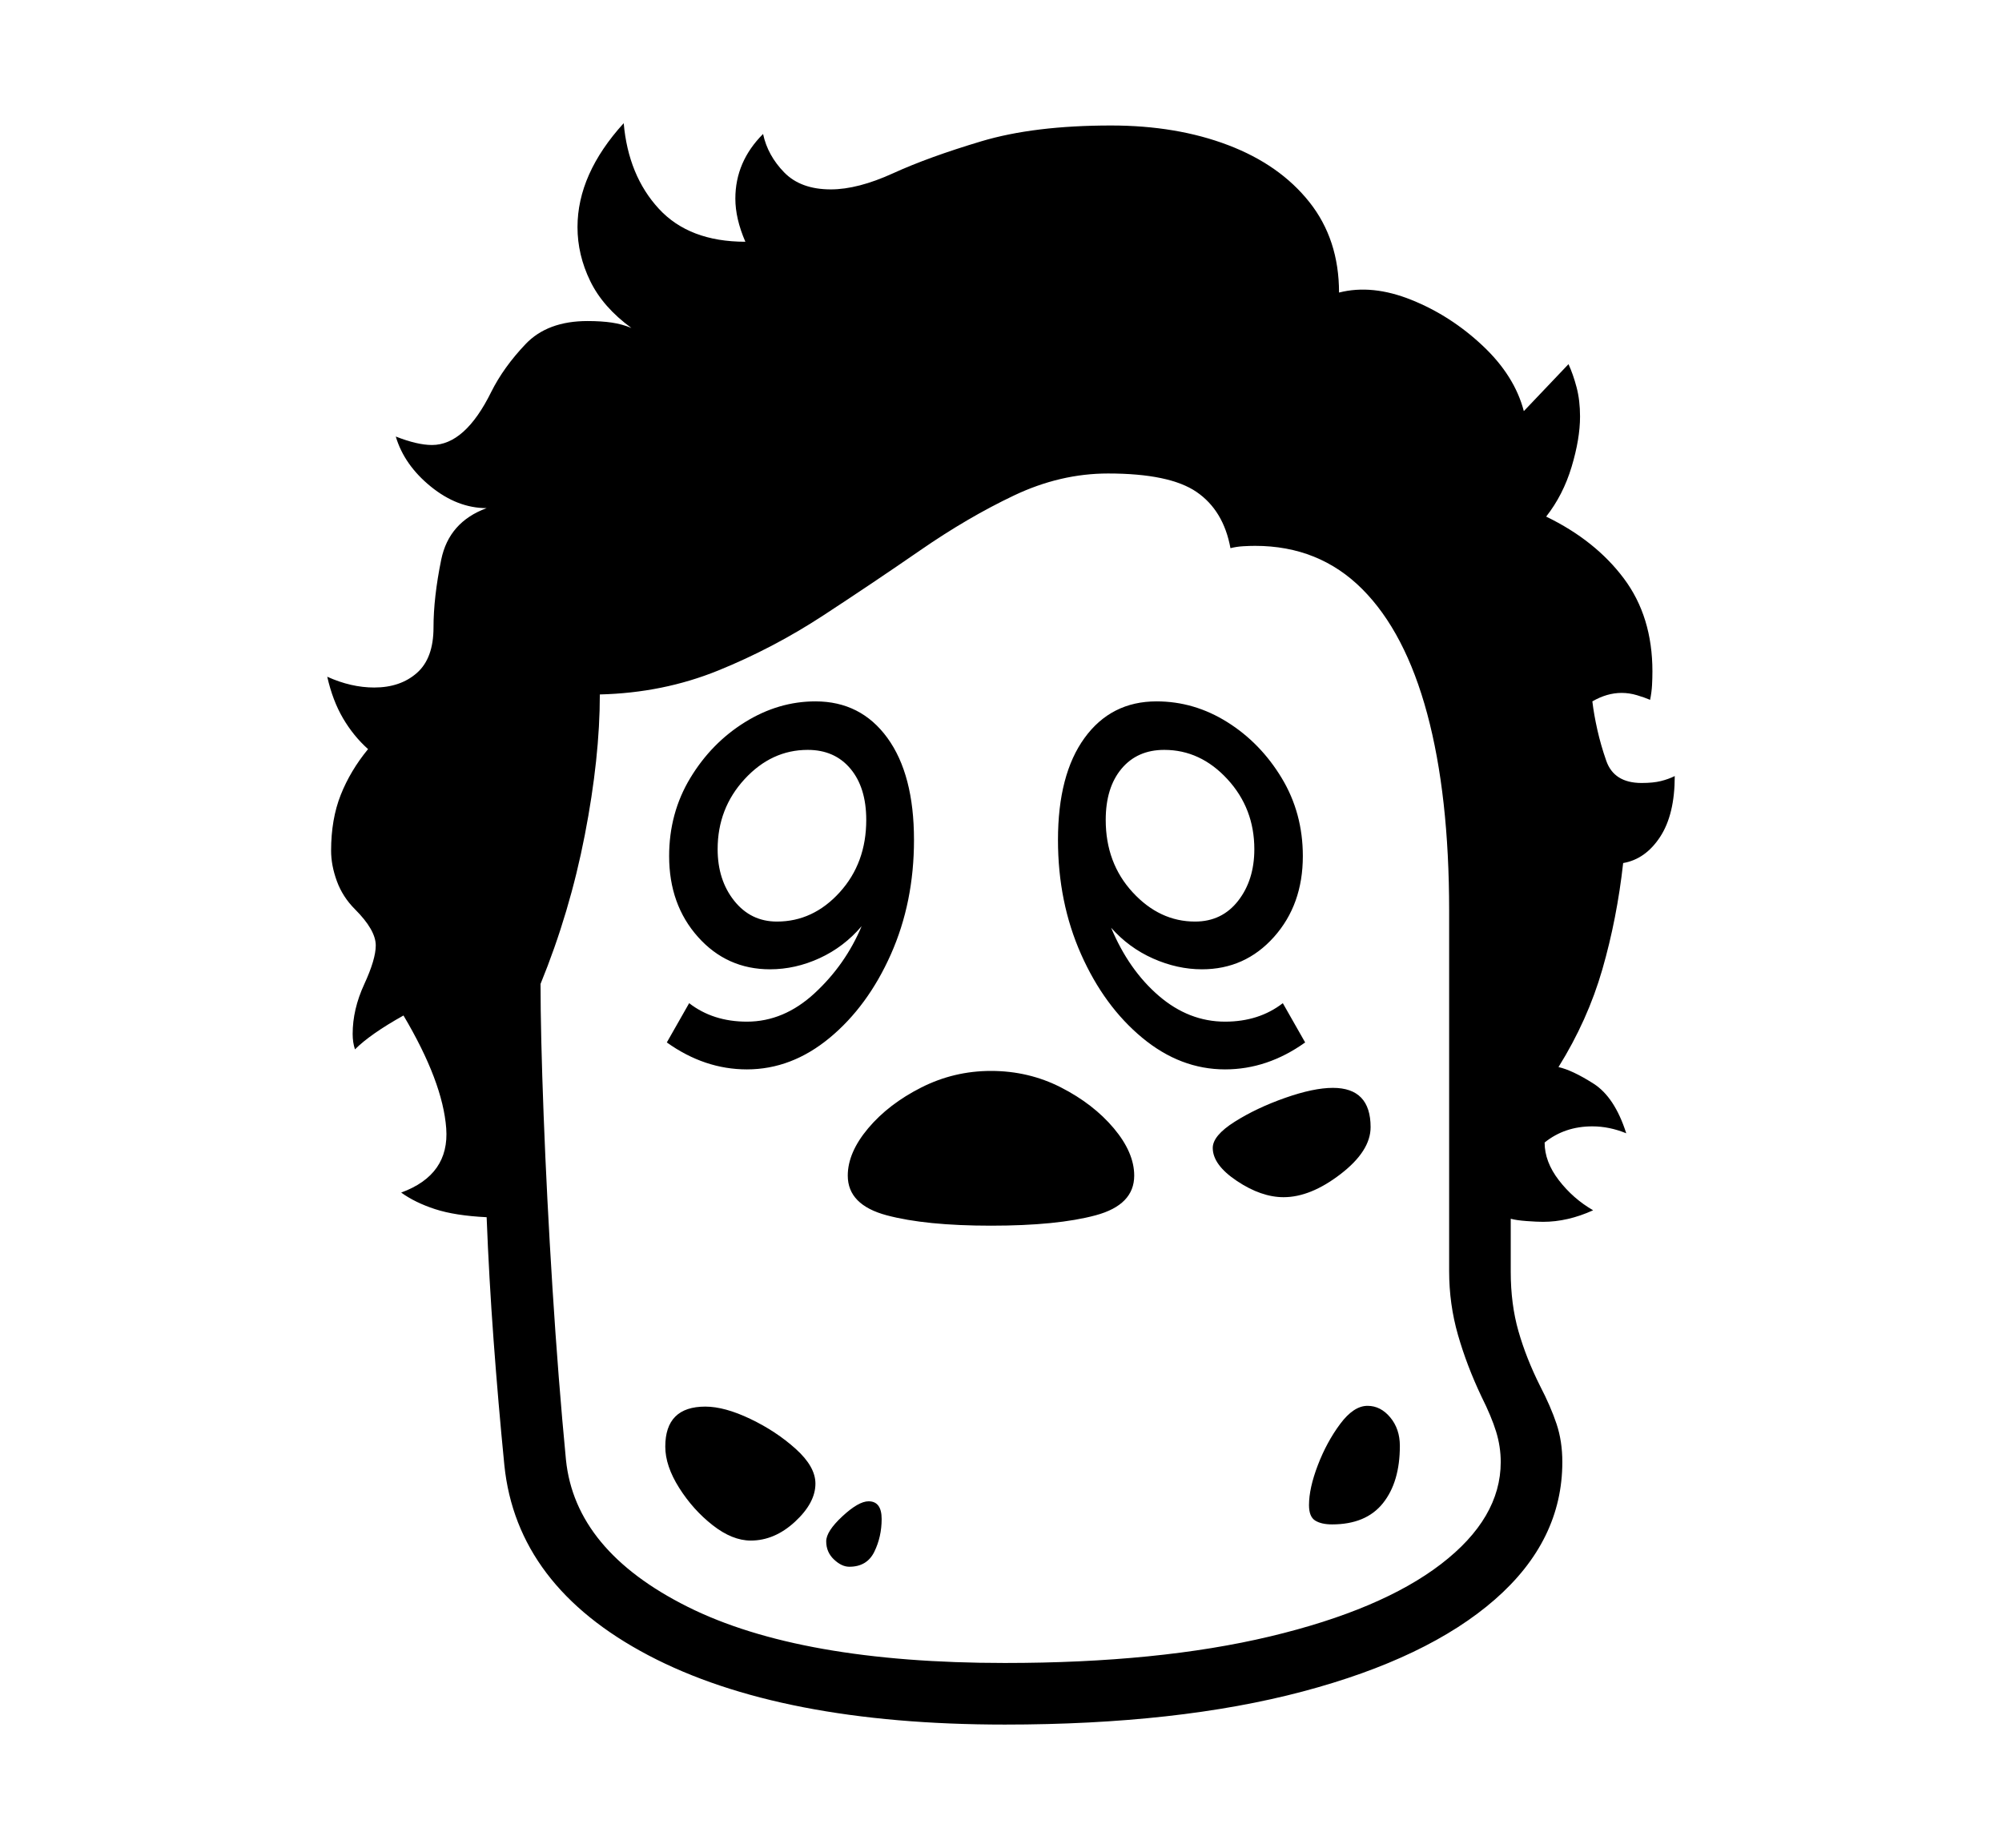 <svg xmlns="http://www.w3.org/2000/svg"
    viewBox="0 0 2600 2400">
  <!--
Copyright 2013 Google LLC
Noto is a trademark of Google Inc.
This Font Software is licensed under the SIL Open Font License, Version 1.1. This Font Software is distributed on an "AS IS" BASIS, WITHOUT WARRANTIES OR CONDITIONS OF ANY KIND, either express or implied. See the SIL Open Font License for the specific language, permissions and limitations governing your use of this Font Software.
http://scripts.sil.org/OFL
  -->
<path d="M1305 2240L1305 2240Q1013 2240 842 2150 671 2060 655 1903L655 1903Q647 1822 641 1740.5 635 1659 632 1581L632 1581Q591 1579 565 1570.5 539 1562 521 1549L521 1549Q584 1526 579.5 1465.5 575 1405 524 1319L524 1319Q481 1343 461 1363L461 1363Q458 1354 458 1343L458 1343Q458 1311 473 1278.5 488 1246 488 1228L488 1228Q488 1208 461 1181L461 1181Q445 1165 437.5 1144.5 430 1124 430 1105L430 1105Q430 1064 442.5 1032.5 455 1001 478 973L478 973Q459 956 445.5 933 432 910 425 879L425 879Q456 893 486 893L486 893Q520 893 541.5 874 563 855 563 815L563 815Q563 776 573 727 583 678 632 660L632 660Q594 660 559.5 632 525 604 514 567L514 567Q542 578 561 578L561 578Q604 578 638 509L638 509Q654 477 682.5 447 711 417 763 417L763 417Q781 417 794.5 419 808 421 820 426L820 426Q783 399 766.5 365 750 331 750 295L750 295Q750 226 810 160L810 160Q816 228 855.5 271 895 314 968 314L968 314Q955 284 955 258L955 258Q955 210 991 174L991 174Q997 202 1018.5 224 1040 246 1079 246L1079 246Q1114 246 1160 225 1206 204 1274.5 183.5 1343 163 1443 163L1443 163Q1528 163 1595 188.5 1662 214 1700.5 262.5 1739 311 1739 380L1739 380Q1782 369 1833 389.5 1884 410 1925.5 449 1967 488 1979 534L1979 534 2037 473Q2043 486 2047.5 503 2052 520 2052 541L2052 541Q2052 570 2041 606.5 2030 643 2008 671L2008 671Q2072 702 2109 751.5 2146 801 2146 872L2146 872Q2146 881 2145.5 890 2145 899 2143 909L2143 909Q2136 906 2126 903 2116 900 2106 900L2106 900Q2087 900 2068 911L2068 911Q2070 928 2074.5 948 2079 968 2086 988L2086 988Q2096 1017 2132 1017L2132 1017Q2147 1017 2157 1014.5 2167 1012 2175 1008L2175 1008Q2175 1058 2156 1087 2137 1116 2108 1121L2108 1121Q2100 1193 2081 1259 2062 1325 2024 1386L2024 1386Q2042 1390 2069.5 1407.5 2097 1425 2112 1472L2112 1472Q2090 1463 2068 1463L2068 1463Q2032 1463 2006 1484L2006 1484Q2006 1509 2024.5 1533 2043 1557 2069 1572L2069 1572Q2036 1587 2004 1587L2004 1587Q1996 1587 1982.5 1586 1969 1585 1962 1583L1962 1583 1962 1652Q1962 1694 1972 1729 1982 1764 2000 1800L2000 1800Q2014 1827 2021.5 1849.5 2029 1872 2029 1899L2029 1899Q2029 2001 1941.5 2077.5 1854 2154 1692 2197 1530 2240 1305 2240ZM975 2001L975 2001Q951 2001 925.5 1981 900 1961 882 1932.5 864 1904 864 1879L864 1879Q864 1827 916 1827L916 1827Q941 1827 974.5 1843 1008 1859 1033.5 1882 1059 1905 1059 1927L1059 1927Q1059 1952 1032.5 1976.5 1006 2001 975 2001ZM1103 2035L1103 2035Q1093 2035 1083 2025.5 1073 2016 1073 2002L1073 2002Q1073 1989 1094 1969.5 1115 1950 1128 1950L1128 1950Q1145 1950 1145 1973L1145 1973Q1145 1996 1135.5 2015.5 1126 2035 1103 2035ZM1287 1592L1287 1592Q1202 1592 1151.5 1578.5 1101 1565 1101 1527L1101 1527Q1101 1497 1127.5 1465.5 1154 1434 1196.5 1412.5 1239 1391 1287 1391L1287 1391Q1336 1391 1378 1412.5 1420 1434 1446.5 1465.5 1473 1497 1473 1527L1473 1527Q1473 1565 1423 1578.5 1373 1592 1287 1592ZM1730 1980L1730 1980Q1716 1980 1708 1975 1700 1970 1700 1955L1700 1955Q1700 1933 1711.5 1903 1723 1873 1740.5 1849.5 1758 1826 1776 1826L1776 1826Q1793 1826 1805.5 1841 1818 1856 1818 1878L1818 1878Q1818 1925 1796 1952.5 1774 1980 1730 1980ZM970 1389L970 1389Q915 1389 866 1354L866 1354 895 1303Q926 1327 970 1327L970 1327Q1018 1327 1058 1290 1098 1253 1119 1203L1119 1203Q1096 1230 1064.5 1244.5 1033 1259 1000 1259L1000 1259Q944 1259 906.5 1217 869 1175 869 1112L869 1112Q869 1056 896.5 1010.5 924 965 967.5 938 1011 911 1059 911L1059 911Q1118 911 1152.5 958.5 1187 1006 1187 1091L1187 1091Q1187 1172 1157 1239.5 1127 1307 1077.5 1348 1028 1389 970 1389ZM1305 2160L1305 2160Q1505 2160 1649.5 2125.5 1794 2091 1871.5 2031.5 1949 1972 1949 1899L1949 1899Q1949 1879 1943 1859.5 1937 1840 1924 1814L1924 1814Q1905 1774 1893.5 1734 1882 1694 1882 1651L1882 1651 1882 1183Q1882 1033 1853.5 927 1825 821 1769 765 1713 709 1630 709L1630 709Q1623 709 1614.5 709.5 1606 710 1598 712L1598 712Q1589 663 1554 639 1519 615 1439 615L1439 615Q1377 615 1317 643.5 1257 672 1195.5 714.5 1134 757 1069 799.5 1004 842 932.5 871 861 900 779 902L779 902Q779 984 759.5 1084.5 740 1185 702 1278L702 1278Q702 1342 706 1448 710 1554 717.5 1673 725 1792 735 1896L735 1896Q747 2014 893 2087 1039 2160 1305 2160ZM1009 1197L1009 1197Q1056 1197 1090.5 1159 1125 1121 1125 1065L1125 1065Q1125 1023 1104.5 998.5 1084 974 1049 974L1049 974Q1002 974 967 1012 932 1050 932 1103L932 1103Q932 1143 953.5 1170 975 1197 1009 1197ZM1667 1555L1667 1555Q1638 1555 1606.5 1534 1575 1513 1575 1491L1575 1491Q1575 1475 1603.5 1457 1632 1439 1669 1426 1706 1413 1731 1413L1731 1413Q1780 1413 1780 1464L1780 1464Q1780 1495 1741 1525 1702 1555 1667 1555ZM1591 1389L1591 1389Q1533 1389 1483.5 1348 1434 1307 1404 1239.5 1374 1172 1374 1091L1374 1091Q1374 1006 1408.5 958.5 1443 911 1502 911L1502 911Q1551 911 1594 938 1637 965 1664.5 1010.5 1692 1056 1692 1112L1692 1112Q1692 1175 1654.5 1217 1617 1259 1561 1259L1561 1259Q1529 1259 1497.5 1245 1466 1231 1443 1205L1443 1205Q1466 1260 1505 1293.5 1544 1327 1591 1327L1591 1327Q1635 1327 1666 1303L1666 1303 1695 1354Q1646 1389 1591 1389ZM1552 1197L1552 1197Q1587 1197 1608 1170 1629 1143 1629 1103L1629 1103Q1629 1050 1594 1012 1559 974 1512 974L1512 974Q1477 974 1456.5 998.5 1436 1023 1436 1065L1436 1065Q1436 1121 1471 1159 1506 1197 1552 1197Z"/>
</svg>